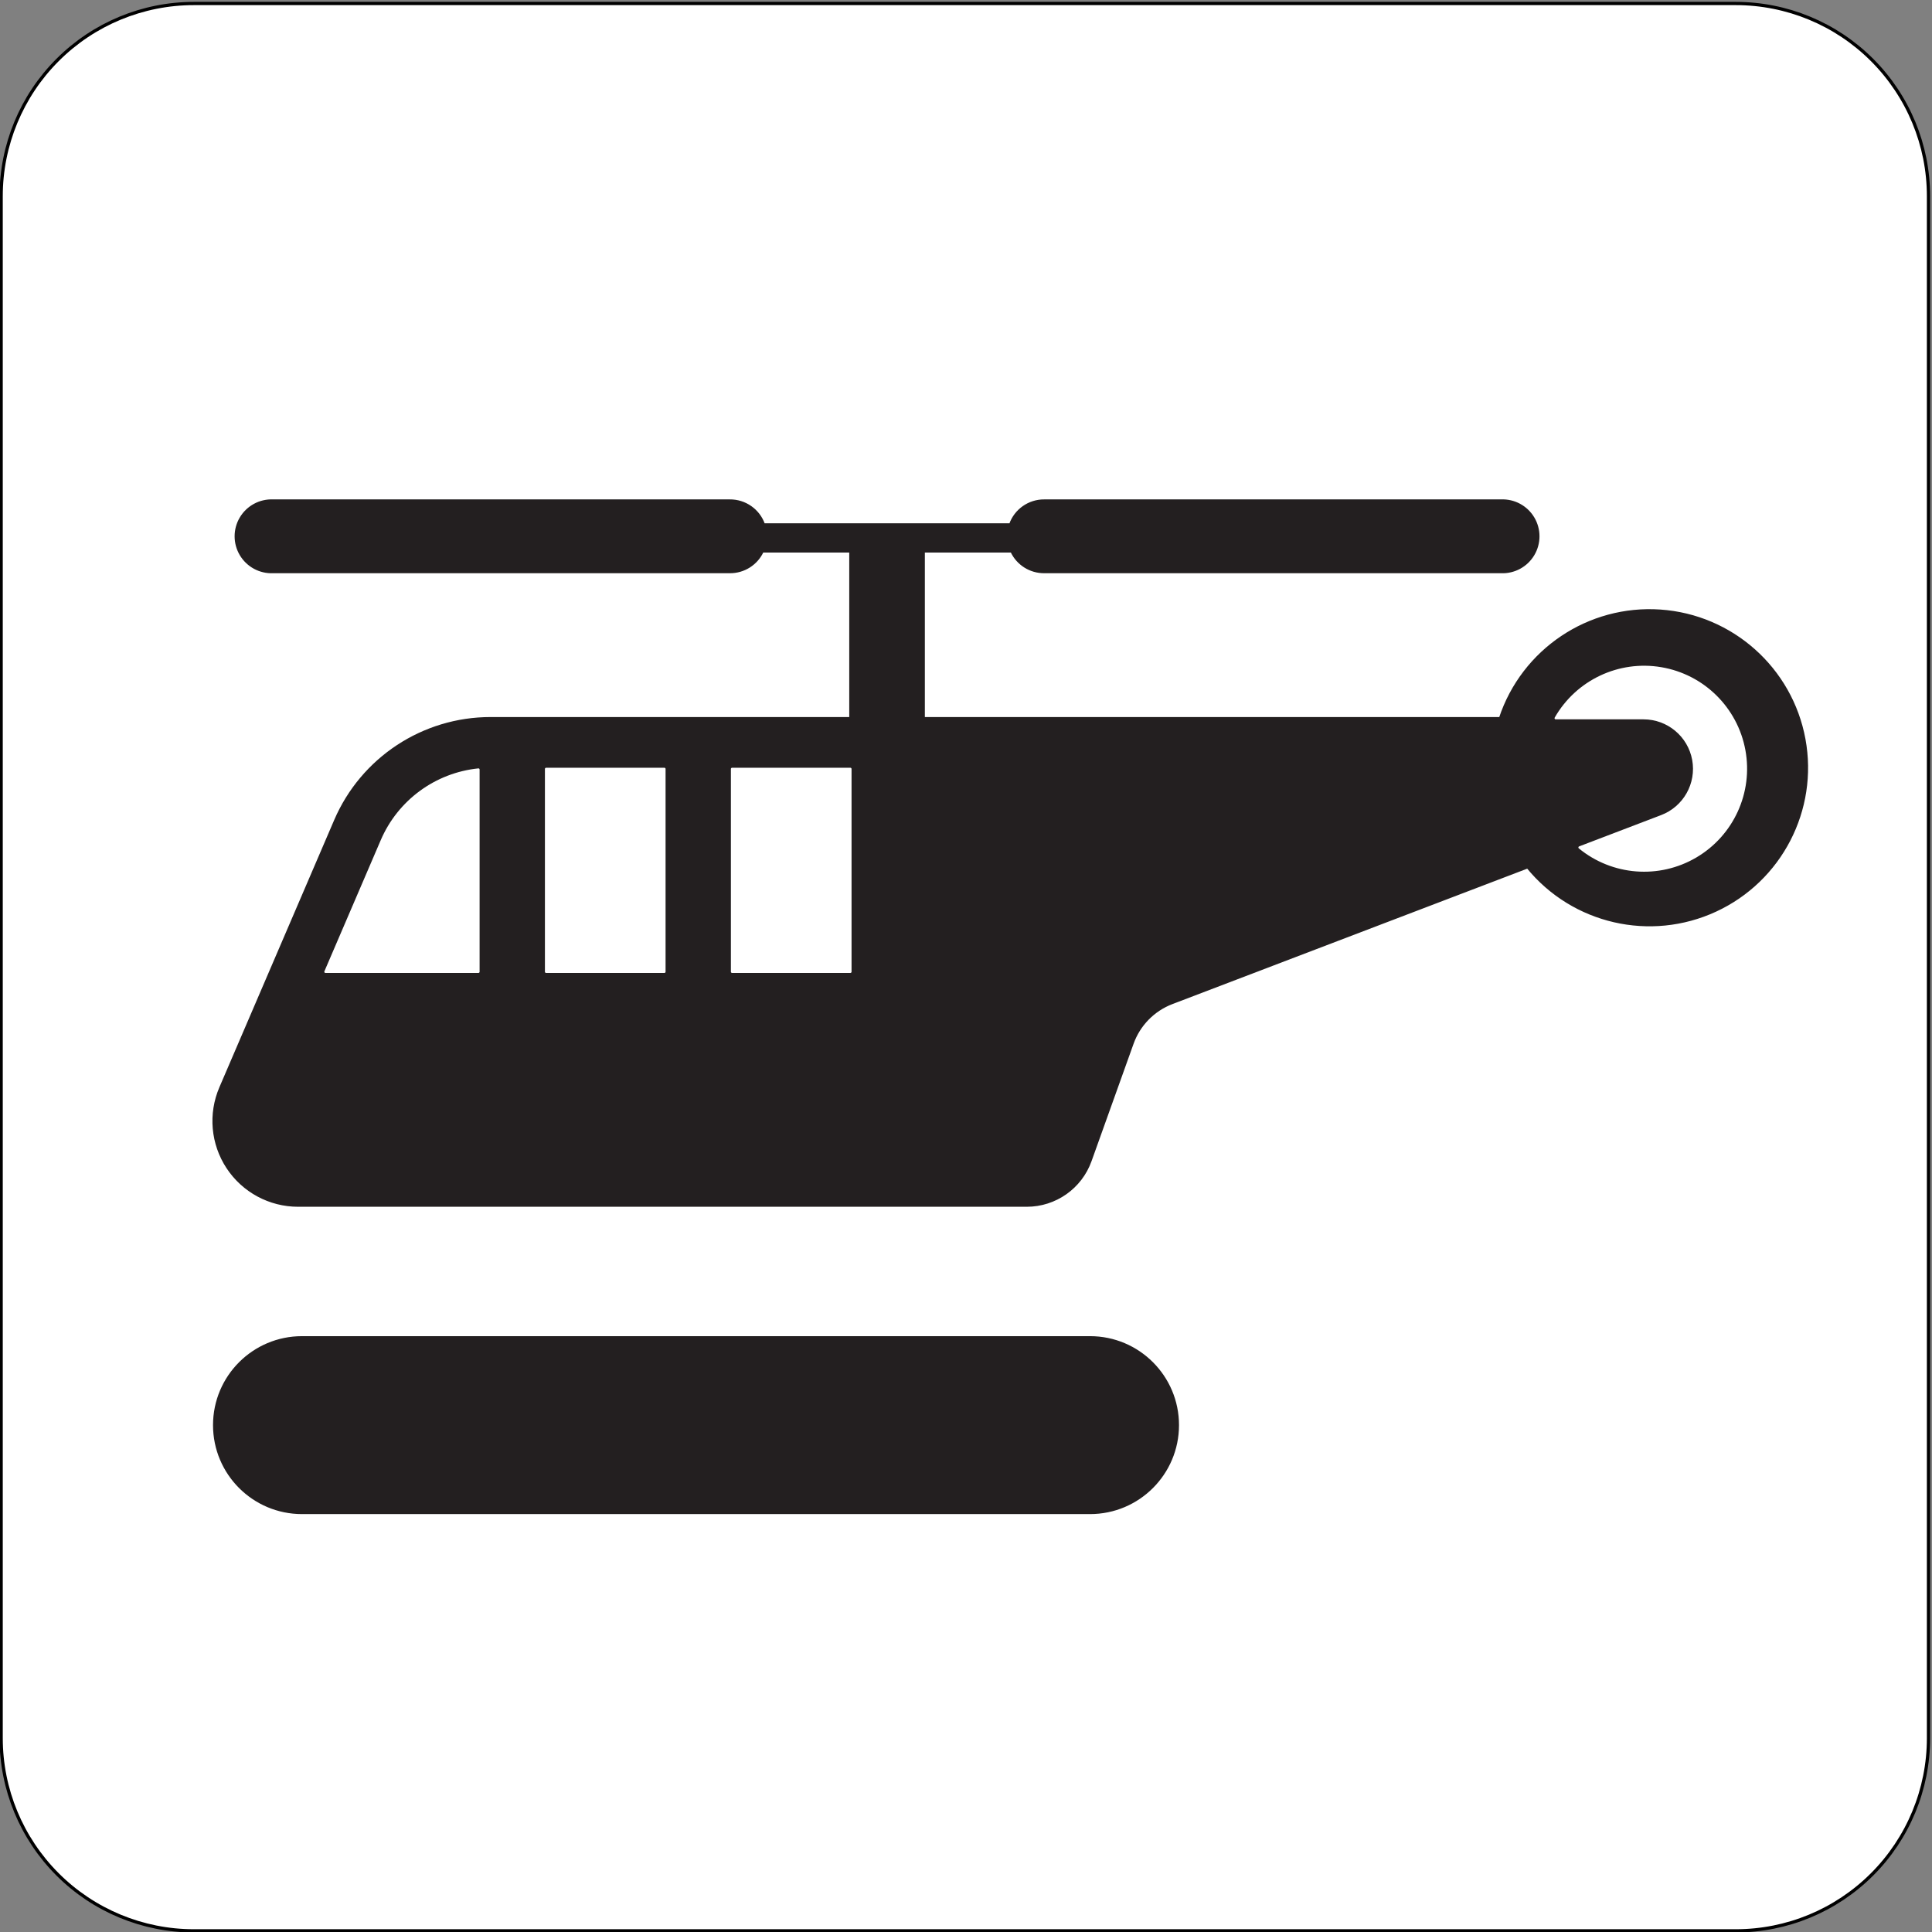 <?xml version="1.0" encoding="UTF-8" standalone="no"?>
<!DOCTYPE svg PUBLIC "-//W3C//DTD SVG 1.1//EN" "http://www.w3.org/Graphics/SVG/1.1/DTD/svg11.dtd">
<svg width="100%" height="100%" viewBox="0 0 596 596" version="1.1" xmlns="http://www.w3.org/2000/svg" xmlns:xlink="http://www.w3.org/1999/xlink" xml:space="preserve" xmlns:serif="http://www.serif.com/" style="fill-rule:evenodd;clip-rule:evenodd;stroke-linecap:round;stroke-linejoin:round;stroke-miterlimit:2;">
    <rect x="0" y="0" width="596" height="596" fill="#808080" stroke="none"/>
    <g>
        <path d="M59.81,595.647L535.465,595.647C551.234,595.647 566.356,589.382 577.507,578.232C588.657,567.081 594.922,551.958 594.922,536.19L594.922,60.536C594.922,44.767 588.657,29.644 577.507,18.494C566.356,7.344 551.234,1.079 535.465,1.079L59.81,1.079C44.042,1.079 28.918,7.344 17.768,18.494C6.618,29.644 0.354,44.767 0.354,60.536L0.354,536.19C0.354,551.958 6.618,567.081 17.768,578.232C28.918,589.382 44.042,595.647 59.81,595.647Z" style="fill:white;fill-rule:nonzero;"/>
        <path d="M59.81,595.647L535.465,595.647C551.234,595.647 566.356,589.382 577.507,578.232C588.657,567.081 594.922,551.958 594.922,536.19L594.922,60.536C594.922,44.767 588.657,29.644 577.507,18.494C566.356,7.344 551.234,1.079 535.465,1.079L59.81,1.079C44.042,1.079 28.918,7.344 17.768,18.494C6.618,29.644 0.354,44.767 0.354,60.536L0.354,536.19C0.354,551.958 6.618,567.081 17.768,578.232C28.918,589.382 44.042,595.647 59.81,595.647Z" style="fill:none;stroke:black;stroke-width:1px;"/>
        <path d="M93.159,412.544C78.198,412.544 66.069,424.674 66.069,439.635C66.069,454.597 78.198,466.725 93.159,466.725L336.263,466.725C351.225,466.725 363.354,454.597 363.354,439.635C363.354,424.674 351.225,412.544 336.263,412.544L93.159,412.544Z" style="fill:rgb(35,31,32);fill-rule:nonzero;"/>
        <path d="M93.159,412.544C78.198,412.544 66.069,424.674 66.069,439.635C66.069,454.597 78.198,466.725 93.159,466.725L336.263,466.725C351.225,466.725 363.354,454.597 363.354,439.635C363.354,424.674 351.225,412.544 336.263,412.544L93.159,412.544Z" style="fill:none;stroke:rgb(35,31,32);stroke-width:0.71px;"/>
        <path d="M462.762,221.554L284.955,221.554L284.955,170.102L312.064,170.102C313.891,174.027 317.845,176.521 322.175,176.477L463.05,176.477C467.103,176.649 470.924,174.585 473.001,171.101C475.08,167.617 475.08,163.275 473.001,159.79C470.924,156.307 467.103,154.243 463.05,154.414L322.175,154.414C317.451,154.368 313.222,157.333 311.656,161.789L235.636,161.789C234.07,157.333 229.841,154.368 225.117,154.414L84.242,154.414C80.189,154.243 76.368,156.307 74.29,159.79C72.212,163.275 72.212,167.617 74.29,171.101C76.368,174.585 80.189,176.649 84.242,176.477L225.117,176.477C229.446,176.521 233.401,174.027 235.229,170.102L262.337,170.102L262.337,221.554L151.332,221.554C130.483,221.554 111.639,233.968 103.411,253.124L68.003,335.55C64.542,343.609 65.363,352.866 70.187,360.189C75.011,367.512 83.194,371.92 91.964,371.92L316.75,371.92C325.56,371.92 333.42,366.386 336.391,358.092L349.36,321.872C351.414,316.138 355.871,311.587 361.562,309.414L471.241,267.551C485.264,284.724 509.136,290.218 529.255,280.905C549.374,271.592 560.63,249.835 556.611,228.033C552.592,206.23 534.316,189.918 512.198,188.391C490.082,186.864 469.739,200.51 462.762,221.554Z" style="fill:rgb(35,31,32);fill-rule:nonzero;"/>
        <path d="M462.762,221.554L284.955,221.554L284.955,170.102L312.064,170.102C313.891,174.027 317.845,176.521 322.175,176.477L463.05,176.477C467.103,176.649 470.924,174.585 473.001,171.101C475.08,167.617 475.08,163.275 473.001,159.79C470.924,156.307 467.103,154.243 463.05,154.414L322.175,154.414C317.451,154.368 313.222,157.333 311.656,161.789L235.636,161.789C234.07,157.333 229.841,154.368 225.117,154.414L84.242,154.414C80.189,154.243 76.368,156.307 74.29,159.79C72.212,163.275 72.212,167.617 74.29,171.101C76.368,174.585 80.189,176.649 84.242,176.477L225.117,176.477C229.446,176.521 233.401,174.027 235.229,170.102L262.337,170.102L262.337,221.554L151.332,221.554C130.483,221.554 111.639,233.968 103.411,253.124L68.003,335.55C64.542,343.609 65.363,352.866 70.187,360.189C75.011,367.512 83.194,371.92 91.964,371.92L316.75,371.92C325.56,371.92 333.42,366.386 336.391,358.092L349.36,321.872C351.414,316.138 355.871,311.587 361.562,309.414L471.241,267.551C485.264,284.724 509.136,290.218 529.255,280.905C549.374,271.592 560.63,249.835 556.611,228.033C552.592,206.23 534.316,189.918 512.198,188.391C490.082,186.864 469.739,200.51 462.762,221.554Z" style="fill:none;stroke:rgb(35,31,32);stroke-width:0.71px;"/>
        <path d="M117.787,259.299C123.014,247.13 134.421,238.747 147.596,237.392L147.596,299.787L100.396,299.787L117.787,259.299Z" style="fill:white;fill-rule:nonzero;"/>
        <path d="M117.787,259.299C123.014,247.13 134.421,238.747 147.596,237.392L147.596,299.787L100.396,299.787L117.787,259.299Z" style="fill:none;stroke:white;stroke-width:0.71px;"/>
        <rect x="168.458" y="237.201" width="36.508" height="62.586" style="fill:white;fill-rule:nonzero;"/>
        <rect x="168.458" y="237.201" width="36.508" height="62.586" style="fill:none;stroke:white;stroke-width:0.71px;"/>
        <rect x="225.828" y="237.201" width="36.509" height="62.586" style="fill:white;fill-rule:nonzero;"/>
        <rect x="225.828" y="237.201" width="36.509" height="62.586" style="fill:none;stroke:white;stroke-width:0.71px;"/>
        <path d="M479.913,221.554L507.002,221.554C514.539,221.554 521,226.934 522.367,234.346C523.732,241.757 519.614,249.089 512.573,251.776L487.266,261.435C497.462,269.798 511.796,270.902 523.153,264.2C534.51,257.498 540.473,244.417 538.082,231.449C535.691,218.48 525.455,208.385 512.455,206.174C499.455,203.962 486.458,210.105 479.913,221.554Z" style="fill:white;fill-rule:nonzero;"/>
        <path d="M479.913,221.554L507.002,221.554C514.539,221.554 521,226.934 522.367,234.346C523.732,241.757 519.614,249.089 512.573,251.776L487.266,261.435C497.462,269.798 511.796,270.902 523.153,264.2C534.51,257.498 540.473,244.417 538.082,231.449C535.691,218.48 525.455,208.385 512.455,206.174C499.455,203.962 486.458,210.105 479.913,221.554Z" style="fill:none;stroke:white;stroke-width:0.71px;"/>
    </g>
</svg>
